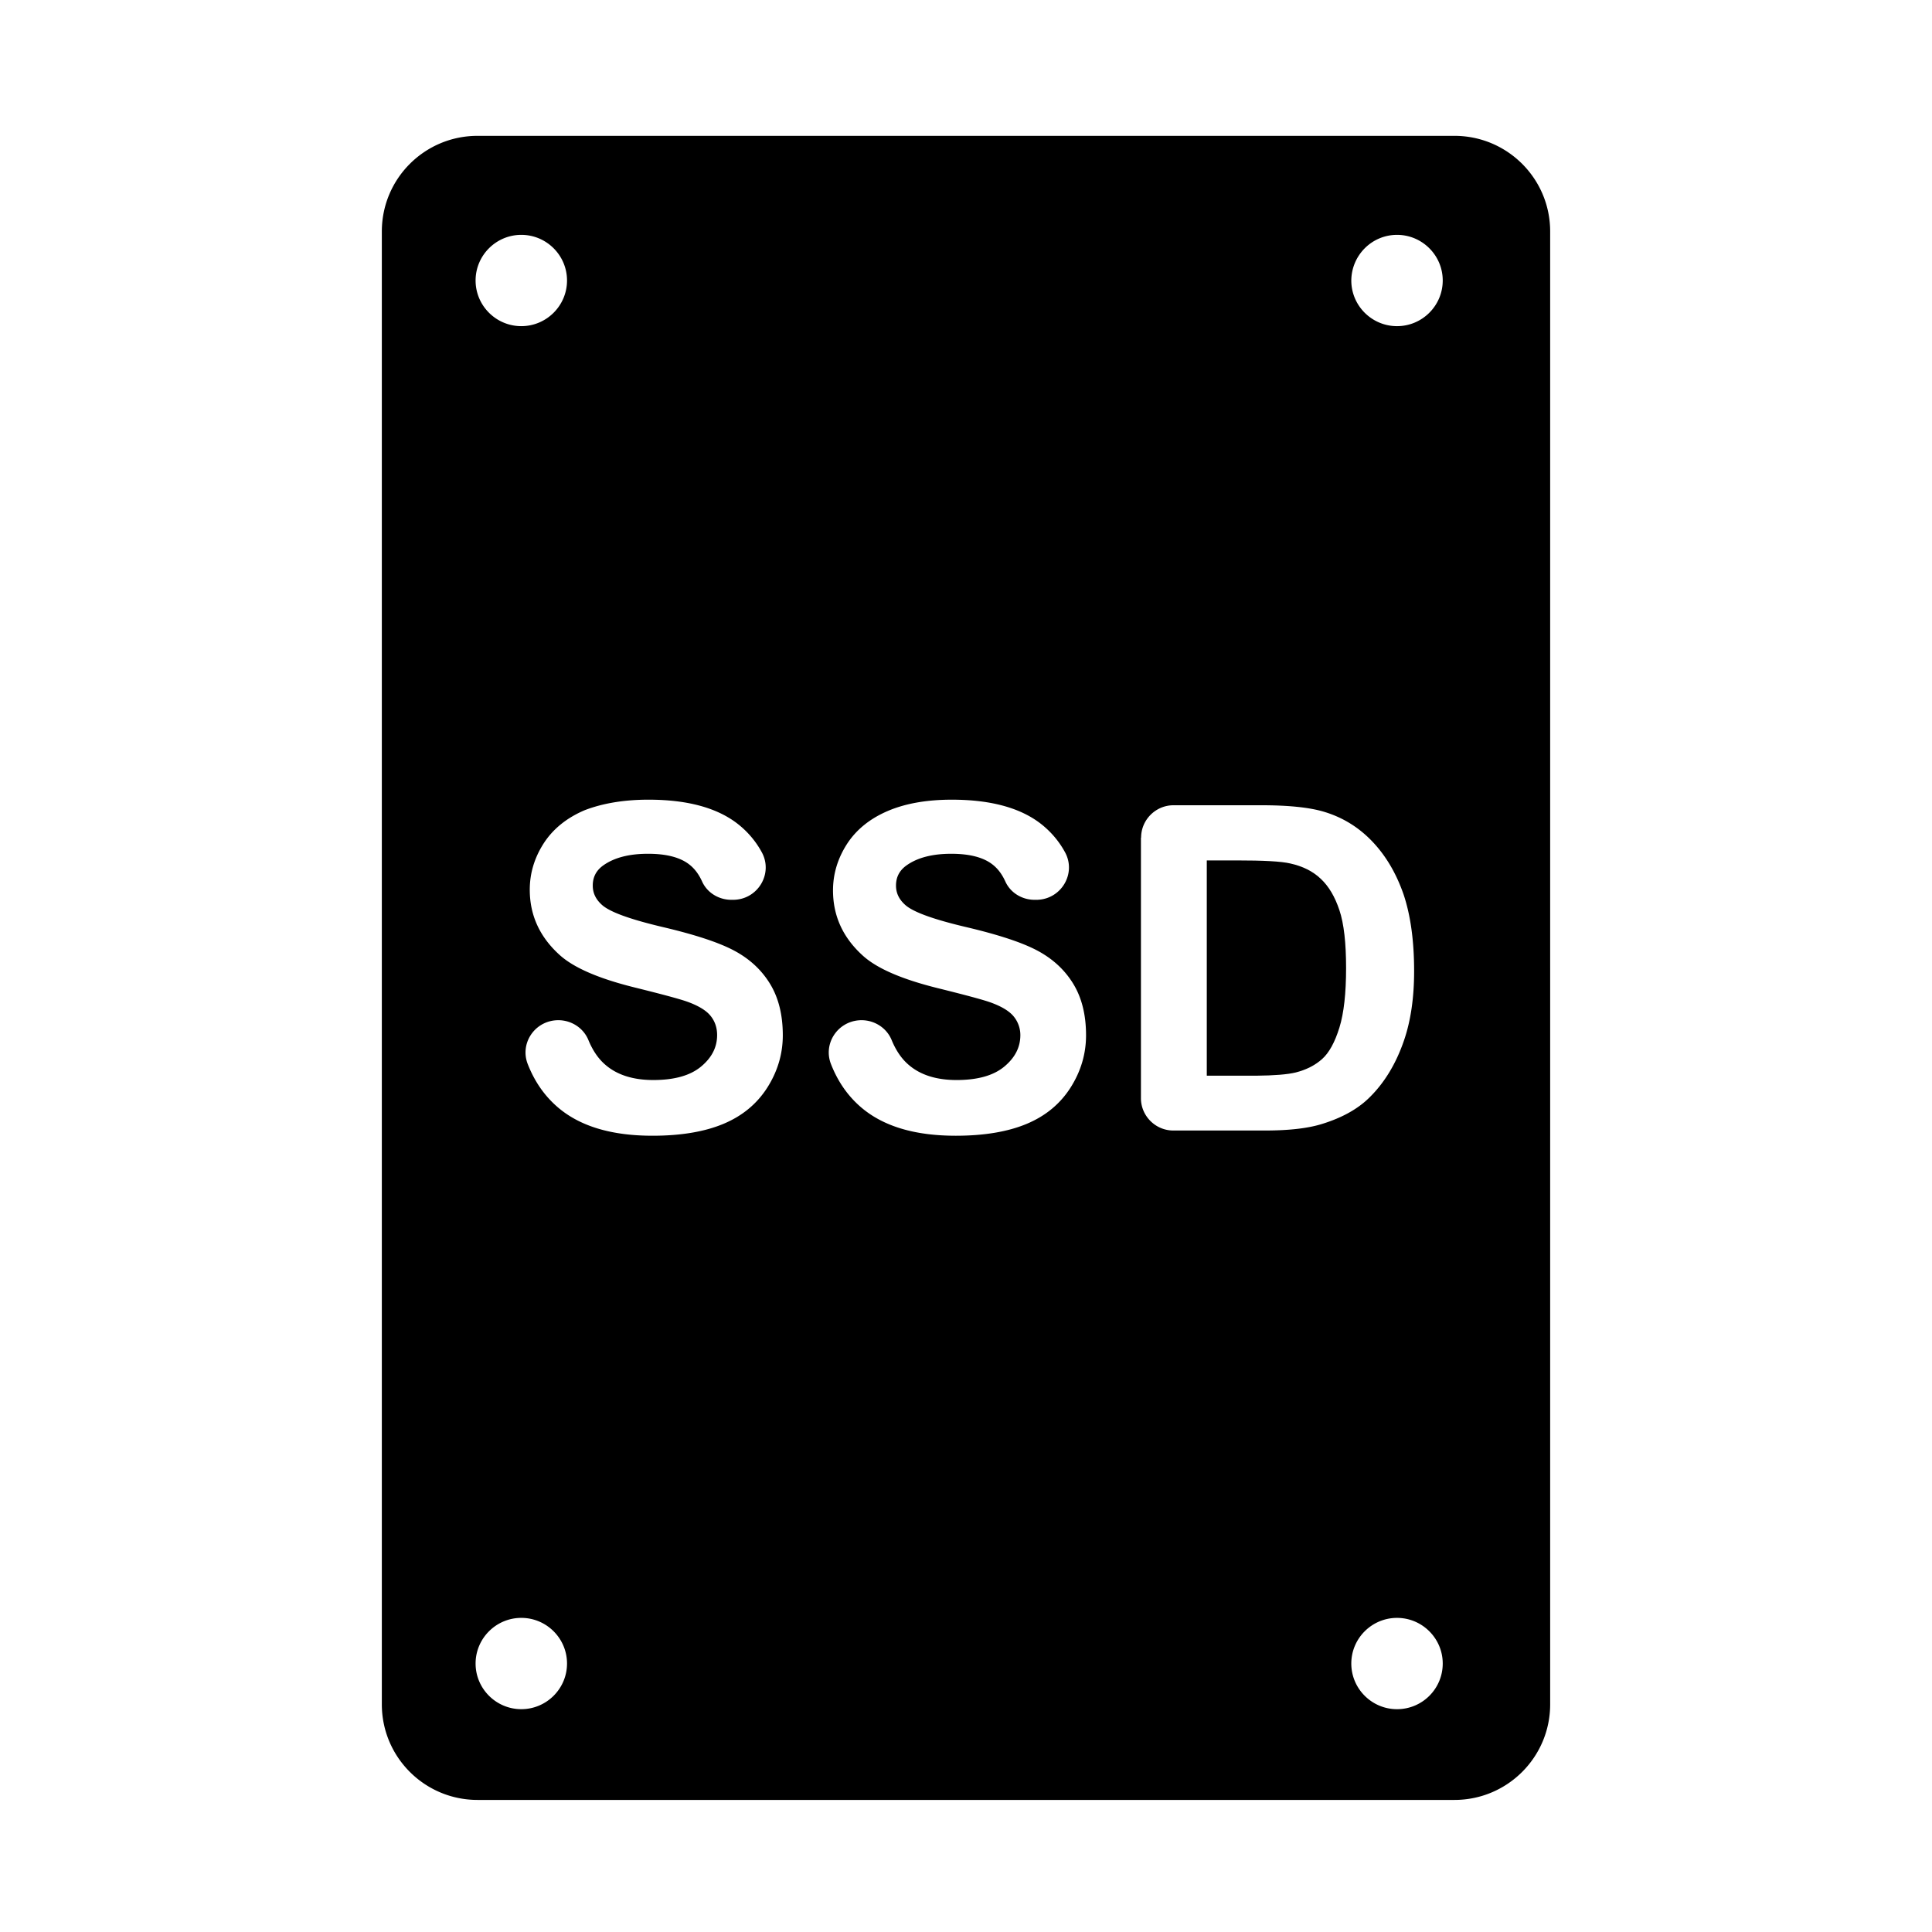 <svg width="512" height="512" xmlns="http://www.w3.org/2000/svg"><g fill-rule="evenodd"><path d="M343.373 284.217c2.813-.714 5.15-1.905 7.01-3.572 1.86-1.666 3.386-4.476 4.579-8.334 1.192-3.858 1.765-9.144 1.765-15.764 0-6.667-.573-11.763-1.765-15.334-1.193-3.572-2.814-6.335-4.96-8.335-2.098-2-4.817-3.333-8.06-4.048-2.433-.571-7.202-.81-14.307-.81h-7.822v57.055h13.02c4.912-.048 8.394-.334 10.54-.858z"/><path d="M101.19 61.336v390.328c0 14.001 11.352 25.336 25.373 25.336h258.874c14.021 0 25.372-11.335 25.372-25.336V61.336c0-14.001-11.35-25.336-25.372-25.336H126.563c-14.021 0-25.372 11.335-25.372 25.336zM370.224 452.95c-6.677 0-12.114-5.43-12.114-12.097s5.437-12.096 12.114-12.096c6.677 0 12.114 5.429 12.114 12.096 0 6.668-5.39 12.097-12.114 12.097zm0-390.71c6.677 0 12.114 5.43 12.114 12.097 0 6.668-5.437 12.097-12.114 12.097-6.677 0-12.114-5.43-12.114-12.097.048-6.667 5.437-12.096 12.114-12.096zm-67.818 159.732c0-4.714 3.863-8.572 8.585-8.572h23.273c7.203 0 12.639.572 16.406 1.667 5.056 1.476 9.396 4.143 13.02 7.953 3.625 3.81 6.343 8.477 8.251 13.954 1.86 5.524 2.814 12.287 2.814 20.383 0 7.096-.906 13.192-2.67 18.336-2.147 6.286-5.247 11.334-9.253 15.24-3.004 2.952-7.106 5.238-12.257 6.857-3.863 1.238-8.966 1.81-15.405 1.81h-24.227c-4.722 0-8.585-3.858-8.585-8.572v-69.056h.048zm-33.814 47.339c-1.193-1.429-3.291-2.668-6.248-3.715-2.051-.715-6.677-1.953-13.974-3.762-9.347-2.334-15.881-5.144-19.649-8.525-5.294-4.762-7.965-10.525-7.965-17.335 0-4.381 1.24-8.477 3.72-12.334 2.48-3.81 6.105-6.715 10.78-8.715 4.673-2 10.349-3 16.978-3 10.826 0 18.981 2.38 24.466 7.095 2.337 2 4.197 4.334 5.58 6.905 2.957 5.525-.954 12.24-7.25 12.525h-.524c-3.434.144-6.725-1.761-8.108-4.905-.859-1.857-1.907-3.285-3.29-4.381-2.433-1.953-6.153-2.905-11.017-2.905-5.056 0-9.014 1.047-11.875 3.095-1.86 1.334-2.767 3.096-2.767 5.334 0 2.048.86 3.762 2.576 5.239 2.193 1.857 7.535 3.762 16.024 5.762 8.49 2 14.737 4.048 18.79 6.191 4.055 2.144 7.25 5.05 9.54 8.763 2.29 3.715 3.434 8.286 3.434 13.716 0 4.953-1.383 9.573-4.103 13.859-2.765 4.334-6.628 7.525-11.636 9.62-5.007 2.095-11.303 3.143-18.791 3.143-10.921 0-19.267-2.524-25.134-7.572-3.481-3-6.104-6.762-7.917-11.382-2.098-5.286 1.526-11.048 7.202-11.62 3.767-.38 7.44 1.715 8.871 5.239 1.144 2.762 2.623 4.952 4.53 6.572 3.1 2.667 7.345 4 12.64 4 5.626 0 9.824-1.19 12.685-3.571 2.862-2.382 4.245-5.144 4.245-8.335 0-1.81-.62-3.572-1.813-5.001zm-96.72-57.387c10.826 0 18.982 2.381 24.466 7.095a24.07 24.07 0 0 1 5.58 6.906c2.957 5.525-.954 12.24-7.249 12.525h-.525c-3.434.143-6.725-1.762-8.108-4.905-.858-1.857-1.907-3.286-3.29-4.382-2.433-1.952-6.152-2.905-11.017-2.905-5.056 0-9.014 1.048-11.876 3.096-1.86 1.333-2.766 3.095-2.766 5.334 0 2.047.859 3.761 2.576 5.238 2.193 1.857 7.535 3.762 16.024 5.763 8.49 2 14.737 4.048 18.79 6.191 4.055 2.143 7.25 5.049 9.54 8.763 2.289 3.714 3.433 8.286 3.433 13.716 0 4.953-1.383 9.572-4.102 13.858-2.766 4.335-6.629 7.525-11.636 9.62-5.008 2.096-11.303 3.144-18.791 3.144-10.922 0-19.268-2.525-25.134-7.572-3.481-3-6.104-6.763-7.917-11.382-2.098-5.287 1.526-11.049 7.202-11.62 3.767-.381 7.44 1.714 8.87 5.238 1.145 2.763 2.624 4.953 4.531 6.573 3.1 2.666 7.344 4 12.639 4 5.627 0 9.824-1.19 12.686-3.572 2.861-2.381 4.245-5.144 4.245-8.334 0-2.048-.62-3.762-1.813-5.191-1.192-1.429-3.29-2.667-6.248-3.715-2.05-.714-6.677-1.953-13.974-3.762-9.347-2.333-15.881-5.144-19.649-8.524-5.294-4.763-7.965-10.526-7.965-17.336 0-4.381 1.24-8.477 3.72-12.334 2.48-3.81 6.105-6.715 10.779-8.715 4.674-1.811 10.35-2.811 16.979-2.811zM138.152 62.24c6.677 0 12.114 5.43 12.114 12.096 0 6.668-5.437 12.097-12.114 12.097-6.677 0-12.114-5.43-12.114-12.097s5.437-12.096 12.114-12.096zm0 366.516c6.677 0 12.114 5.428 12.114 12.096 0 6.667-5.437 12.096-12.114 12.096-6.677 0-12.114-5.429-12.114-12.096 0-6.668 5.437-12.096 12.114-12.096z"/></g></svg>